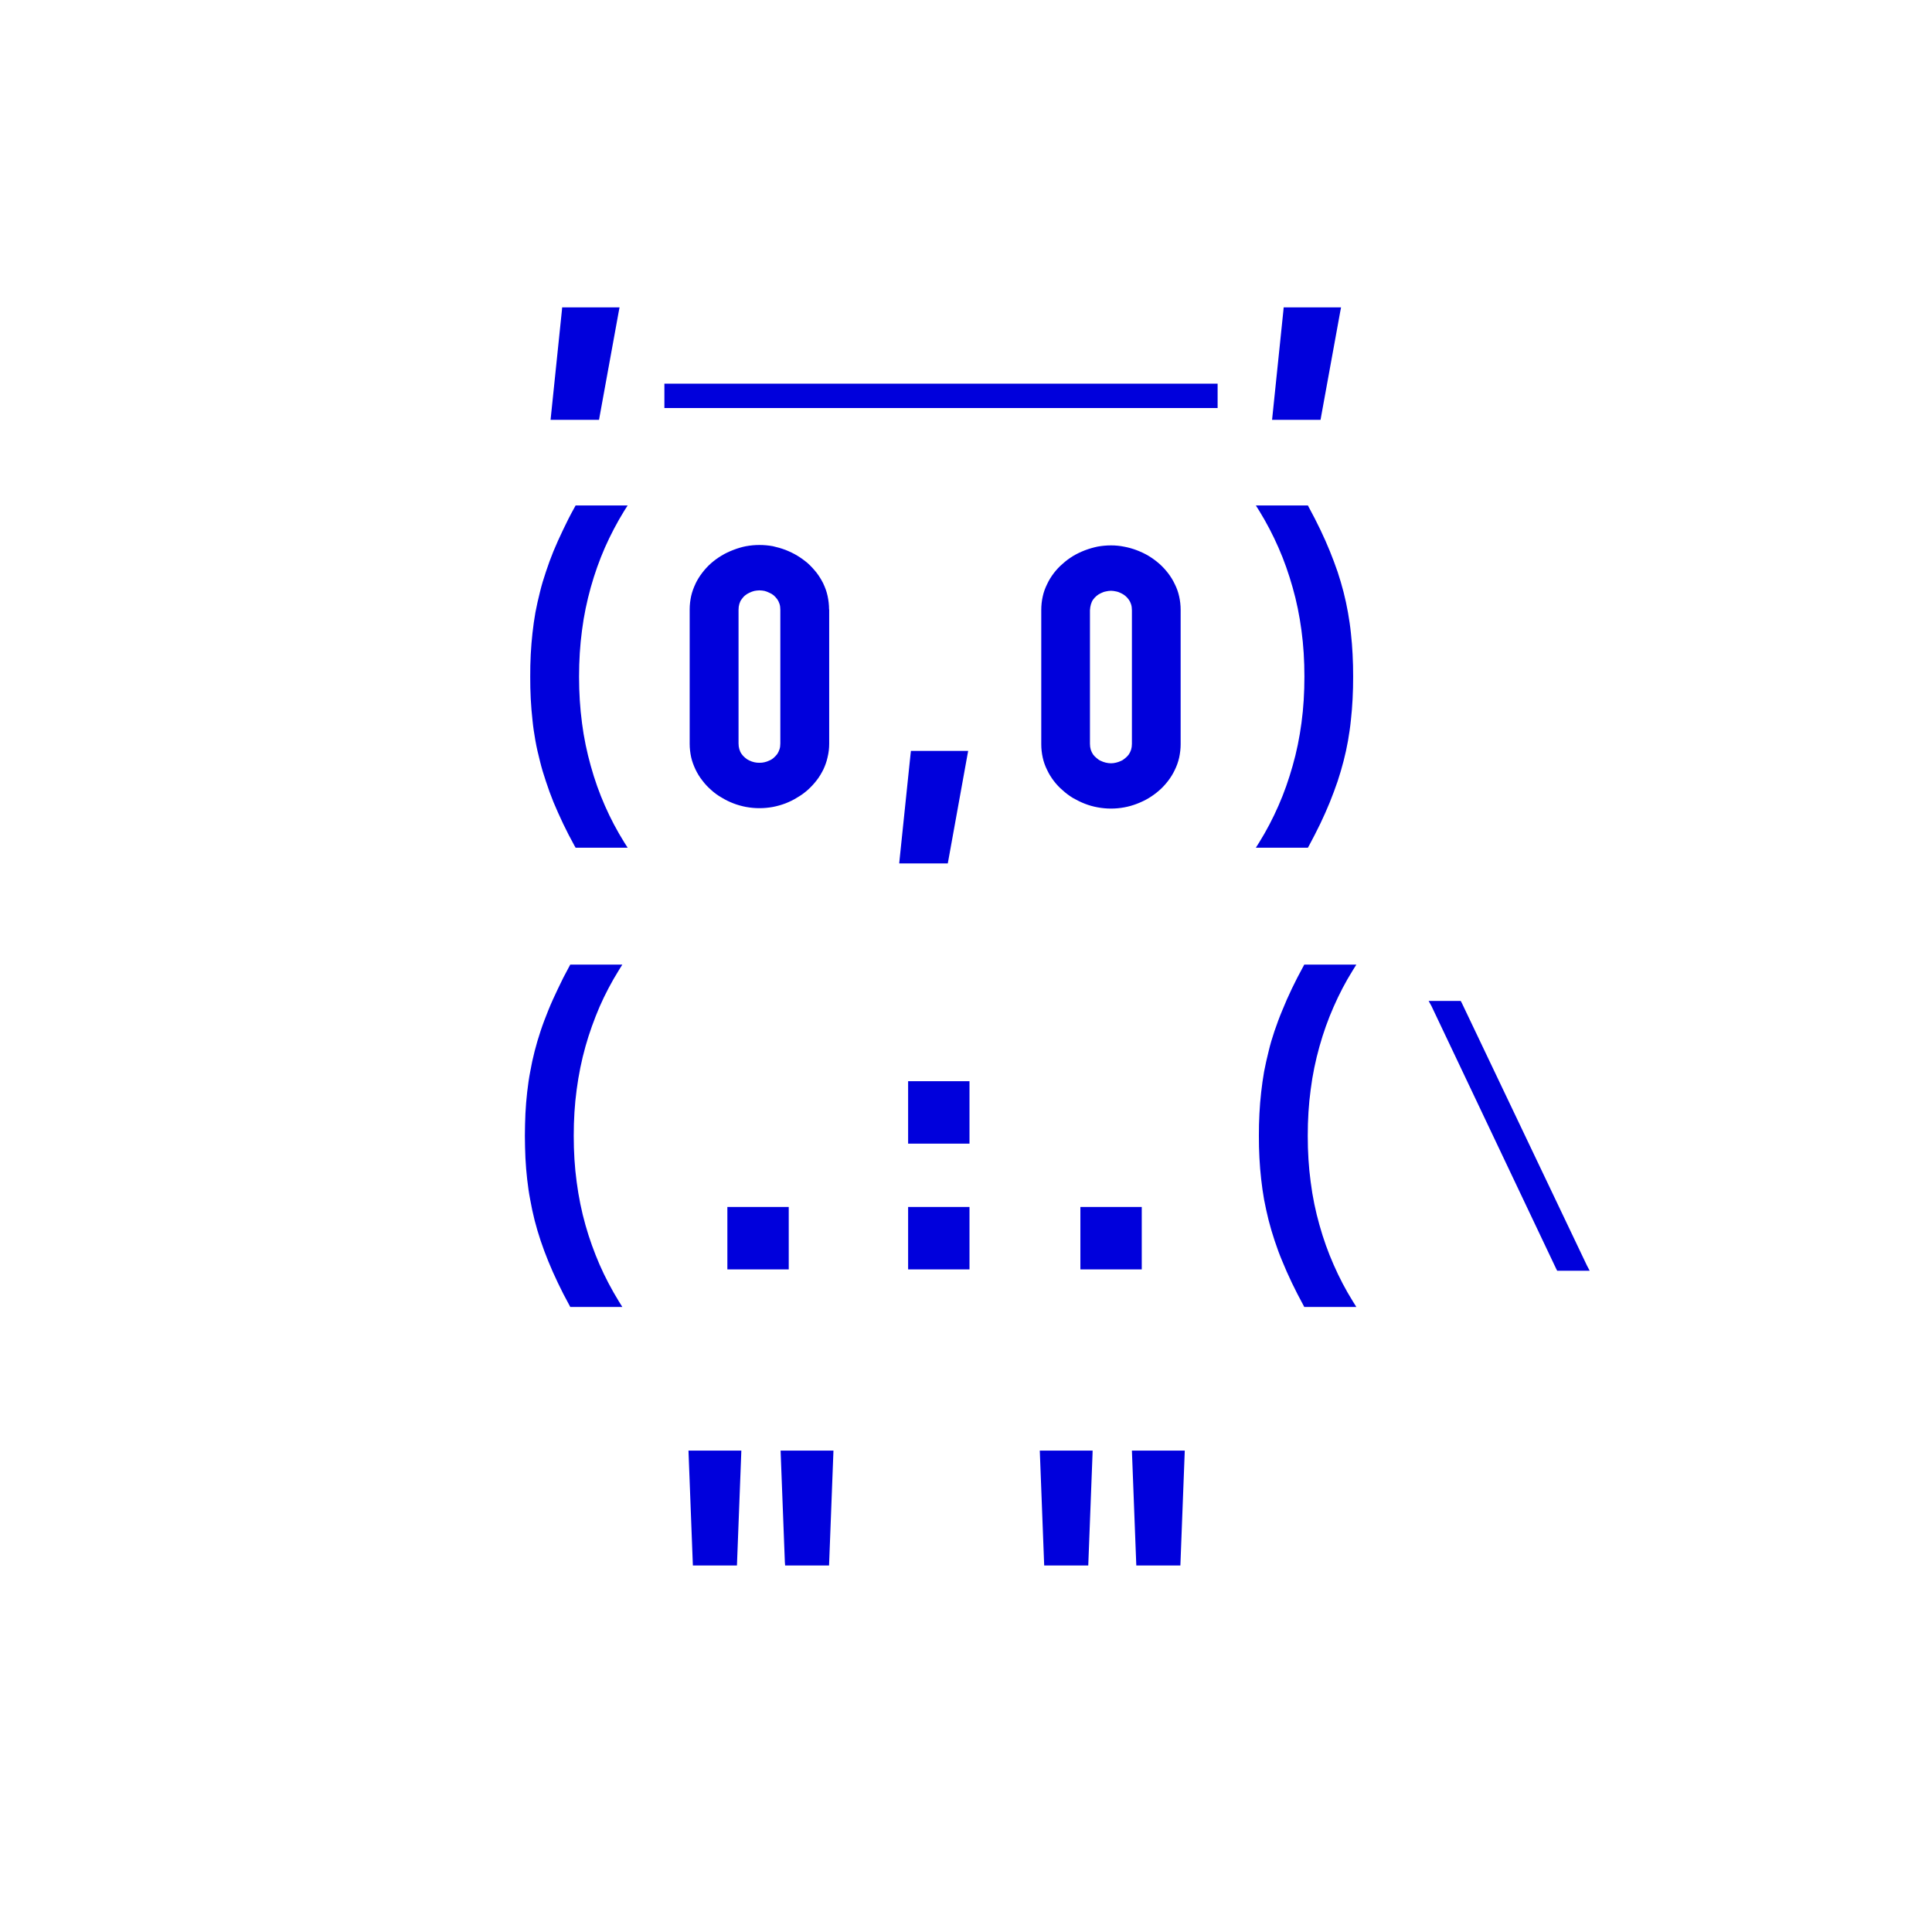 <?xml version="1.0" encoding="UTF-8"?>
<svg xmlns="http://www.w3.org/2000/svg" xmlns:xlink="http://www.w3.org/1999/xlink" width="56.693pt" height="56.693pt" viewBox="0 0 56.693 56.693" version="1.1">
<g id="surface1">
<path style=" stroke:none;fill-rule:nonzero;fill:rgb(0%,0%,85.999%);fill-opacity:1;" d="M 35.73 11.363 L 35.73 11.973 L 35.621 11.973 C 30.285 11.973 24.945 11.973 19.609 11.973 L 19.496 11.973 L 19.496 11.258 L 19.609 11.258 C 24.945 11.258 30.285 11.258 35.621 11.258 L 35.73 11.258 Z M 38.656 12.32 L 37.328 12.32 L 37.34 12.203 L 37.66 9.113 L 37.668 9.02 L 39.352 9.02 L 39.328 9.145 L 38.766 12.23 L 38.75 12.32 Z M 17.484 12.32 L 16.156 12.32 L 16.168 12.203 L 16.488 9.113 L 16.496 9.02 L 18.18 9.02 L 18.156 9.145 L 17.594 12.23 L 17.578 12.32 Z M 27.719 25.336 L 26.387 25.336 L 26.398 25.219 L 26.719 22.133 L 26.73 22.035 L 28.41 22.035 L 28.387 22.16 L 27.828 25.25 L 27.812 25.336 Z M 39.691 19.203 C 39.703 19.418 39.707 19.637 39.707 19.855 C 39.707 20.074 39.703 20.289 39.691 20.508 C 39.68 20.719 39.664 20.926 39.641 21.129 C 39.621 21.336 39.59 21.539 39.555 21.742 C 39.52 21.938 39.477 22.137 39.426 22.332 C 39.375 22.531 39.316 22.73 39.25 22.93 C 39.18 23.133 39.105 23.336 39.023 23.539 C 38.941 23.742 38.848 23.949 38.746 24.164 C 38.641 24.383 38.527 24.602 38.41 24.82 L 38.379 24.875 L 36.852 24.875 L 36.953 24.715 C 37.164 24.375 37.352 24.016 37.516 23.641 C 37.68 23.27 37.816 22.879 37.93 22.477 C 38.047 22.07 38.133 21.648 38.191 21.211 C 38.25 20.777 38.277 20.324 38.277 19.855 C 38.277 19.387 38.25 18.938 38.191 18.504 C 38.133 18.066 38.047 17.641 37.93 17.234 C 37.816 16.832 37.68 16.441 37.516 16.07 C 37.352 15.695 37.164 15.336 36.953 14.992 L 36.852 14.832 L 38.379 14.832 L 38.41 14.891 C 38.531 15.113 38.641 15.328 38.746 15.547 C 38.848 15.762 38.941 15.969 39.023 16.172 C 39.105 16.375 39.18 16.574 39.25 16.777 C 39.316 16.977 39.375 17.176 39.426 17.375 C 39.477 17.574 39.52 17.773 39.555 17.973 C 39.59 18.172 39.621 18.375 39.641 18.578 C 39.664 18.781 39.68 18.988 39.691 19.203 Z M 34.645 17.895 L 34.645 21.84 C 34.645 21.973 34.629 22.102 34.602 22.23 C 34.574 22.355 34.531 22.477 34.473 22.594 C 34.418 22.711 34.352 22.816 34.277 22.914 C 34.199 23.016 34.113 23.109 34.02 23.191 C 33.922 23.277 33.82 23.352 33.711 23.418 C 33.602 23.484 33.484 23.539 33.363 23.586 C 33.242 23.633 33.117 23.668 32.992 23.691 C 32.863 23.715 32.734 23.727 32.602 23.727 C 32.469 23.727 32.34 23.715 32.211 23.691 C 32.082 23.668 31.957 23.633 31.836 23.586 C 31.715 23.539 31.598 23.48 31.488 23.418 C 31.379 23.352 31.277 23.277 31.184 23.191 C 31.086 23.109 31 23.016 30.922 22.914 C 30.848 22.816 30.781 22.711 30.727 22.594 C 30.668 22.477 30.625 22.355 30.598 22.23 C 30.57 22.105 30.555 21.973 30.555 21.84 L 30.555 17.895 C 30.555 17.762 30.57 17.629 30.598 17.504 C 30.625 17.379 30.668 17.258 30.727 17.141 C 30.781 17.023 30.848 16.918 30.922 16.82 C 31 16.719 31.086 16.625 31.184 16.543 C 31.277 16.457 31.379 16.383 31.488 16.316 C 31.598 16.25 31.715 16.195 31.836 16.148 C 31.957 16.102 32.082 16.066 32.211 16.039 C 32.34 16.016 32.469 16.004 32.602 16.004 C 32.734 16.004 32.863 16.016 32.992 16.043 C 33.117 16.066 33.242 16.102 33.363 16.148 C 33.484 16.195 33.602 16.25 33.711 16.316 C 33.82 16.383 33.922 16.457 34.02 16.543 C 34.113 16.625 34.199 16.719 34.277 16.82 C 34.352 16.918 34.418 17.023 34.473 17.141 C 34.531 17.254 34.574 17.375 34.602 17.504 C 34.629 17.625 34.645 17.758 34.645 17.895 Z M 31.984 17.906 L 31.984 21.828 C 31.984 21.891 31.992 21.945 32.008 22 C 32.023 22.047 32.047 22.094 32.074 22.137 C 32.105 22.18 32.141 22.215 32.18 22.246 C 32.219 22.281 32.258 22.309 32.305 22.328 C 32.352 22.352 32.402 22.367 32.449 22.379 C 32.5 22.391 32.551 22.398 32.602 22.398 C 32.652 22.398 32.699 22.391 32.75 22.379 C 32.797 22.367 32.848 22.352 32.895 22.328 C 32.941 22.309 32.98 22.281 33.02 22.246 C 33.059 22.215 33.094 22.18 33.125 22.137 C 33.152 22.094 33.176 22.047 33.191 22 C 33.207 21.945 33.215 21.891 33.215 21.828 L 33.215 17.906 C 33.215 17.844 33.207 17.785 33.191 17.734 C 33.176 17.684 33.152 17.637 33.125 17.598 C 33.094 17.555 33.059 17.516 33.02 17.484 C 32.98 17.453 32.941 17.426 32.895 17.406 C 32.848 17.383 32.797 17.363 32.75 17.355 C 32.699 17.344 32.648 17.336 32.602 17.336 C 32.547 17.336 32.5 17.344 32.453 17.355 C 32.402 17.363 32.352 17.383 32.305 17.406 C 32.258 17.426 32.219 17.453 32.18 17.484 C 32.141 17.516 32.105 17.555 32.074 17.598 C 32.047 17.637 32.027 17.684 32.012 17.734 C 31.996 17.785 31.988 17.844 31.984 17.906 Z M 24.332 17.883 L 24.332 21.828 C 24.332 21.961 24.316 22.09 24.285 22.219 C 24.258 22.344 24.215 22.465 24.16 22.582 C 24.102 22.695 24.039 22.805 23.961 22.902 C 23.883 23.004 23.797 23.094 23.703 23.18 C 23.605 23.266 23.504 23.34 23.395 23.402 C 23.285 23.473 23.168 23.527 23.051 23.574 C 22.926 23.621 22.801 23.656 22.676 23.68 C 22.547 23.703 22.418 23.715 22.285 23.715 C 22.152 23.715 22.023 23.703 21.898 23.68 L 21.895 23.68 C 21.77 23.656 21.641 23.621 21.52 23.574 C 21.398 23.527 21.281 23.469 21.172 23.402 C 21.062 23.34 20.961 23.266 20.867 23.18 C 20.77 23.094 20.684 23.004 20.609 22.902 C 20.531 22.805 20.465 22.695 20.41 22.582 C 20.355 22.465 20.309 22.344 20.281 22.219 C 20.254 22.094 20.238 21.961 20.238 21.828 L 20.238 17.883 C 20.238 17.746 20.254 17.617 20.281 17.492 C 20.309 17.367 20.355 17.242 20.41 17.129 L 20.41 17.125 C 20.465 17.012 20.531 16.906 20.609 16.805 C 20.684 16.707 20.77 16.613 20.867 16.527 C 20.961 16.445 21.062 16.371 21.172 16.305 C 21.281 16.238 21.398 16.184 21.52 16.137 C 21.641 16.09 21.77 16.051 21.895 16.027 L 21.898 16.027 C 22.023 16.004 22.152 15.992 22.285 15.992 C 22.418 15.992 22.547 16.004 22.676 16.027 C 22.801 16.055 22.926 16.09 23.051 16.137 C 23.168 16.184 23.285 16.238 23.395 16.305 C 23.504 16.371 23.605 16.445 23.703 16.527 C 23.797 16.613 23.883 16.707 23.961 16.805 C 24.039 16.906 24.102 17.012 24.16 17.125 L 24.16 17.129 C 24.215 17.242 24.258 17.363 24.285 17.488 C 24.312 17.613 24.328 17.746 24.328 17.883 Z M 21.672 17.895 L 21.672 21.816 C 21.672 21.879 21.68 21.934 21.695 21.984 C 21.711 22.035 21.73 22.082 21.762 22.125 C 21.793 22.168 21.824 22.203 21.863 22.234 C 21.902 22.27 21.945 22.297 21.988 22.316 C 22.035 22.34 22.086 22.355 22.133 22.367 C 22.184 22.379 22.23 22.383 22.285 22.383 C 22.336 22.383 22.387 22.379 22.434 22.367 C 22.484 22.355 22.531 22.34 22.578 22.316 C 22.625 22.297 22.668 22.27 22.707 22.234 C 22.742 22.203 22.777 22.168 22.809 22.125 C 22.836 22.082 22.859 22.035 22.875 21.984 C 22.891 21.934 22.898 21.879 22.898 21.816 L 22.898 17.895 C 22.898 17.832 22.891 17.773 22.875 17.723 C 22.859 17.672 22.836 17.625 22.809 17.586 C 22.777 17.543 22.742 17.504 22.707 17.473 C 22.668 17.441 22.625 17.414 22.578 17.395 C 22.531 17.371 22.48 17.352 22.434 17.34 C 22.387 17.332 22.336 17.324 22.285 17.324 C 22.234 17.324 22.184 17.332 22.137 17.34 C 22.086 17.352 22.039 17.371 21.988 17.395 C 21.945 17.414 21.902 17.441 21.863 17.473 C 21.824 17.504 21.793 17.543 21.762 17.586 C 21.73 17.625 21.711 17.672 21.695 17.723 C 21.68 17.773 21.672 17.832 21.672 17.895 Z M 15.574 20.508 C 15.562 20.289 15.559 20.074 15.559 19.855 C 15.559 19.637 15.562 19.418 15.574 19.203 C 15.586 18.988 15.602 18.781 15.625 18.578 C 15.648 18.371 15.676 18.172 15.711 17.973 C 15.75 17.773 15.793 17.574 15.844 17.375 C 15.891 17.176 15.953 16.977 16.02 16.777 C 16.086 16.574 16.16 16.375 16.242 16.172 C 16.328 15.969 16.418 15.762 16.523 15.547 C 16.625 15.332 16.734 15.113 16.859 14.891 L 16.891 14.832 L 18.418 14.832 L 18.316 14.992 C 18.102 15.34 17.914 15.699 17.75 16.07 C 17.586 16.445 17.449 16.832 17.336 17.234 C 17.223 17.641 17.133 18.062 17.078 18.5 C 17.02 18.934 16.992 19.387 16.992 19.855 C 16.992 20.328 17.02 20.777 17.078 21.211 L 17.078 21.215 C 17.133 21.648 17.223 22.074 17.336 22.477 C 17.449 22.883 17.586 23.27 17.75 23.641 C 17.914 24.016 18.102 24.371 18.316 24.715 L 18.418 24.875 L 16.891 24.875 L 16.859 24.82 C 16.738 24.602 16.629 24.387 16.527 24.176 C 16.422 23.957 16.328 23.742 16.242 23.539 C 16.16 23.336 16.086 23.133 16.02 22.93 C 15.953 22.73 15.891 22.531 15.844 22.332 C 15.793 22.133 15.746 21.934 15.711 21.734 C 15.676 21.535 15.645 21.336 15.625 21.129 C 15.602 20.926 15.586 20.719 15.574 20.508 Z M 46.469 37.289 L 45.695 37.289 L 45.664 37.23 L 42.008 29.527 L 41.922 29.371 L 42.863 29.371 L 42.895 29.43 L 46.566 37.133 L 46.648 37.289 Z M 36.957 33.98 C 36.945 33.766 36.941 33.547 36.941 33.328 C 36.941 33.109 36.945 32.891 36.957 32.676 C 36.969 32.461 36.984 32.254 37.008 32.051 C 37.031 31.848 37.059 31.645 37.094 31.445 C 37.133 31.246 37.176 31.047 37.227 30.848 C 37.273 30.652 37.332 30.453 37.398 30.258 C 37.469 30.051 37.543 29.848 37.629 29.645 C 37.711 29.441 37.805 29.227 37.91 29.008 C 38.012 28.797 38.121 28.582 38.242 28.363 L 38.273 28.305 L 39.801 28.305 L 39.699 28.469 C 39.484 28.812 39.297 29.172 39.133 29.547 C 38.969 29.918 38.832 30.305 38.719 30.707 C 38.605 31.113 38.516 31.535 38.461 31.973 C 38.402 32.406 38.375 32.859 38.375 33.328 C 38.375 33.801 38.402 34.25 38.461 34.684 C 38.516 35.125 38.605 35.547 38.719 35.949 C 38.832 36.352 38.969 36.738 39.133 37.109 C 39.297 37.484 39.484 37.844 39.699 38.188 L 39.801 38.352 L 38.273 38.352 L 38.242 38.293 C 38.121 38.074 38.012 37.855 37.91 37.645 C 37.805 37.426 37.711 37.215 37.629 37.012 C 37.543 36.809 37.469 36.605 37.402 36.402 C 37.336 36.203 37.277 36.004 37.227 35.809 C 37.176 35.605 37.133 35.406 37.094 35.203 C 37.059 35.008 37.031 34.805 37.008 34.602 C 36.984 34.402 36.969 34.191 36.957 33.98 Z M 33.395 37.25 L 31.703 37.25 L 31.703 35.418 L 33.504 35.418 L 33.504 37.25 Z M 28.34 33.559 L 26.648 33.559 L 26.648 31.727 L 28.449 31.727 L 28.449 33.559 Z M 28.34 37.25 L 26.648 37.25 L 26.648 35.418 L 28.449 35.418 L 28.449 37.25 Z M 23.035 37.25 L 21.344 37.25 L 21.344 35.418 L 23.145 35.418 L 23.145 37.25 Z M 15.418 33.98 C 15.41 33.766 15.402 33.547 15.402 33.328 C 15.402 33.109 15.41 32.891 15.418 32.676 C 15.43 32.461 15.445 32.254 15.469 32.051 C 15.492 31.848 15.52 31.645 15.559 31.445 C 15.594 31.246 15.637 31.047 15.688 30.848 C 15.738 30.652 15.797 30.453 15.863 30.254 C 15.93 30.051 16.008 29.848 16.09 29.645 C 16.172 29.441 16.27 29.227 16.375 29.008 C 16.473 28.797 16.582 28.582 16.703 28.363 L 16.734 28.305 L 18.262 28.305 L 18.16 28.469 C 17.949 28.809 17.758 29.168 17.594 29.543 C 17.434 29.918 17.293 30.305 17.18 30.707 C 17.066 31.113 16.98 31.535 16.922 31.973 C 16.863 32.406 16.836 32.859 16.836 33.328 C 16.836 33.801 16.863 34.25 16.922 34.684 C 16.98 35.125 17.066 35.547 17.18 35.949 C 17.293 36.352 17.434 36.738 17.594 37.109 C 17.758 37.484 17.949 37.844 18.16 38.188 L 18.262 38.352 L 16.734 38.352 L 16.703 38.293 C 16.582 38.074 16.473 37.859 16.371 37.645 C 16.266 37.426 16.172 37.215 16.09 37.012 C 16.008 36.809 15.93 36.605 15.863 36.402 C 15.797 36.203 15.738 36.004 15.688 35.809 C 15.637 35.605 15.594 35.406 15.559 35.207 C 15.52 35.008 15.492 34.805 15.469 34.602 C 15.445 34.402 15.43 34.191 15.418 33.98 Z M 34.762 42.676 L 34.641 45.836 L 34.637 45.938 L 33.344 45.938 L 33.34 45.836 L 33.219 42.676 L 33.215 42.566 L 34.766 42.566 Z M 32.059 42.676 L 31.938 45.836 L 31.934 45.938 L 30.641 45.938 L 30.637 45.836 L 30.516 42.676 L 30.512 42.566 L 32.062 42.566 Z M 24.453 42.676 L 24.332 45.836 L 24.328 45.938 L 23.039 45.938 L 23.031 45.836 L 22.91 42.676 L 22.906 42.566 L 24.457 42.566 Z M 21.75 42.676 L 21.629 45.836 L 21.625 45.938 L 20.332 45.938 L 20.328 45.836 L 20.207 42.676 L 20.203 42.566 L 21.754 42.566 Z M 21.75 42.676 "/>
</g>
</svg>
